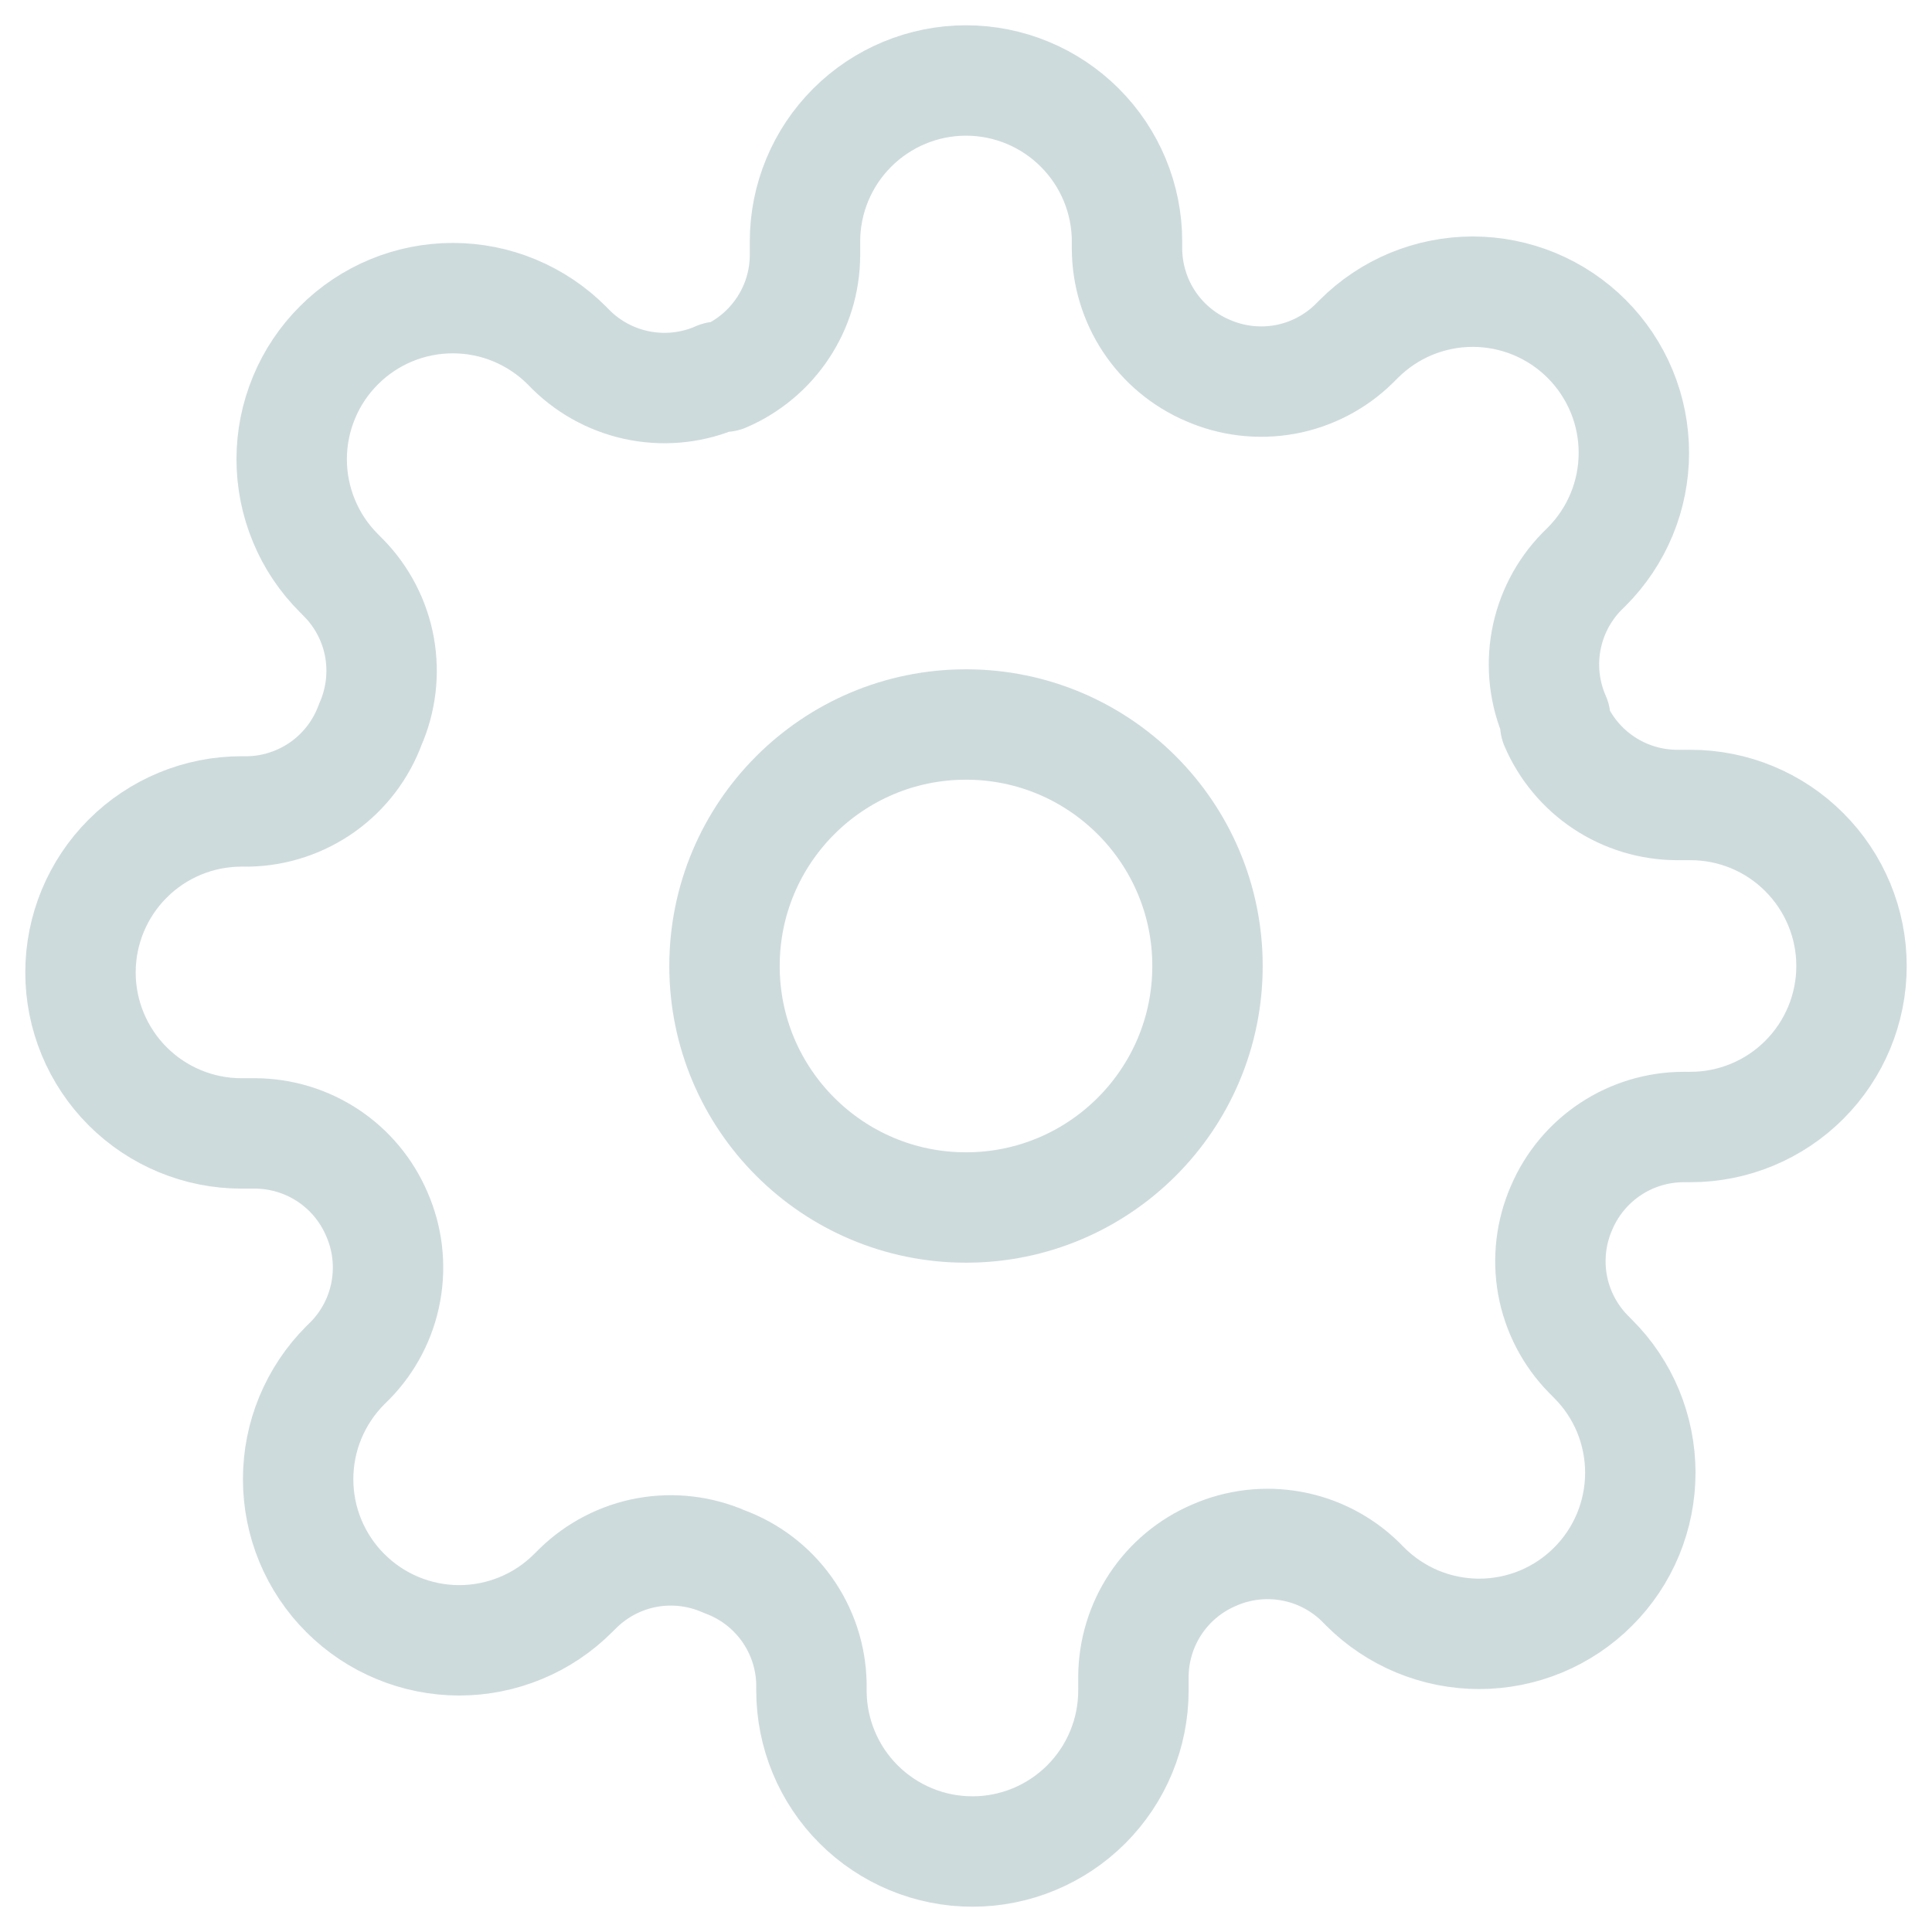 <svg width="35" height="35" viewBox="0 0 35 35" fill="none" xmlns="http://www.w3.org/2000/svg">
<path d="M17.5 21.875C19.916 21.875 21.875 19.916 21.875 17.5C21.875 15.084 19.916 13.125 17.5 13.125C15.084 13.125 13.125 15.084 13.125 17.5C13.125 19.916 15.084 21.875 17.5 21.875Z" stroke="#CEDBDC" stroke-width="2" stroke-linecap="round" stroke-linejoin="round"/>
<path d="M28.292 21.875C28.098 22.315 28.04 22.803 28.125 23.276C28.211 23.749 28.437 24.185 28.773 24.529L28.86 24.617C29.132 24.887 29.347 25.209 29.494 25.563C29.64 25.917 29.716 26.297 29.716 26.68C29.716 27.063 29.64 27.443 29.494 27.797C29.347 28.151 29.132 28.473 28.86 28.744C28.59 29.015 28.268 29.23 27.914 29.377C27.56 29.523 27.18 29.599 26.797 29.599C26.414 29.599 26.034 29.523 25.68 29.377C25.326 29.23 25.004 29.015 24.733 28.744L24.646 28.656C24.302 28.32 23.866 28.094 23.393 28.009C22.919 27.923 22.432 27.981 21.992 28.175C21.56 28.36 21.192 28.667 20.933 29.058C20.674 29.449 20.535 29.908 20.533 30.377V30.625C20.533 31.398 20.226 32.14 19.679 32.687C19.132 33.234 18.39 33.542 17.617 33.542C16.843 33.542 16.101 33.234 15.554 32.687C15.007 32.14 14.7 31.398 14.7 30.625V30.494C14.689 30.011 14.533 29.543 14.252 29.15C13.971 28.757 13.578 28.458 13.125 28.292C12.685 28.098 12.197 28.04 11.724 28.125C11.251 28.211 10.815 28.437 10.471 28.773L10.383 28.86C10.113 29.131 9.791 29.347 9.437 29.493C9.083 29.64 8.703 29.716 8.32 29.716C7.937 29.716 7.557 29.64 7.203 29.493C6.849 29.347 6.527 29.131 6.256 28.86C5.985 28.59 5.77 28.268 5.623 27.914C5.476 27.56 5.401 27.18 5.401 26.797C5.401 26.413 5.476 26.034 5.623 25.68C5.77 25.326 5.985 25.004 6.256 24.733L6.344 24.646C6.68 24.302 6.906 23.866 6.991 23.392C7.077 22.919 7.019 22.431 6.825 21.992C6.64 21.56 6.333 21.192 5.942 20.933C5.551 20.674 5.092 20.535 4.623 20.533H4.375C3.601 20.533 2.86 20.226 2.313 19.679C1.766 19.132 1.458 18.39 1.458 17.617C1.458 16.843 1.766 16.101 2.313 15.554C2.86 15.007 3.601 14.7 4.375 14.7H4.506C4.989 14.689 5.457 14.532 5.85 14.252C6.243 13.971 6.542 13.578 6.708 13.125C6.902 12.685 6.96 12.197 6.875 11.724C6.789 11.251 6.563 10.814 6.227 10.471L6.14 10.383C5.868 10.112 5.653 9.791 5.507 9.437C5.36 9.083 5.284 8.703 5.284 8.32C5.284 7.936 5.36 7.557 5.507 7.203C5.653 6.849 5.868 6.527 6.14 6.256C6.41 5.985 6.732 5.77 7.086 5.623C7.44 5.476 7.82 5.401 8.203 5.401C8.586 5.401 8.966 5.476 9.32 5.623C9.674 5.77 9.996 5.985 10.267 6.256L10.354 6.344C10.698 6.68 11.134 6.905 11.607 6.991C12.081 7.077 12.569 7.019 13.008 6.825H13.125C13.556 6.64 13.924 6.333 14.183 5.942C14.443 5.551 14.582 5.092 14.583 4.623V4.375C14.583 3.601 14.891 2.86 15.438 2.313C15.985 1.766 16.727 1.458 17.5 1.458C18.274 1.458 19.015 1.766 19.562 2.313C20.109 2.86 20.417 3.601 20.417 4.375V4.506C20.419 4.975 20.558 5.434 20.817 5.825C21.076 6.216 21.444 6.523 21.875 6.708C22.315 6.902 22.803 6.96 23.276 6.875C23.749 6.789 24.186 6.563 24.529 6.227L24.617 6.139C24.888 5.868 25.209 5.653 25.563 5.506C25.917 5.36 26.297 5.284 26.68 5.284C27.064 5.284 27.443 5.36 27.797 5.506C28.151 5.653 28.473 5.868 28.744 6.139C29.015 6.41 29.23 6.732 29.377 7.086C29.524 7.44 29.599 7.82 29.599 8.203C29.599 8.586 29.524 8.966 29.377 9.32C29.23 9.674 29.015 9.996 28.744 10.267L28.656 10.354C28.32 10.698 28.095 11.134 28.009 11.607C27.923 12.081 27.981 12.568 28.175 13.008V13.125C28.36 13.556 28.667 13.924 29.058 14.183C29.449 14.442 29.908 14.581 30.377 14.583H30.625C31.399 14.583 32.141 14.89 32.687 15.438C33.234 15.985 33.542 16.726 33.542 17.5C33.542 18.273 33.234 19.015 32.687 19.562C32.141 20.109 31.399 20.417 30.625 20.417H30.494C30.024 20.419 29.566 20.558 29.175 20.817C28.784 21.076 28.477 21.444 28.292 21.875V21.875Z" stroke="#CEDBDC" stroke-width="2" stroke-linecap="round" stroke-linejoin="round"/>
</svg>
